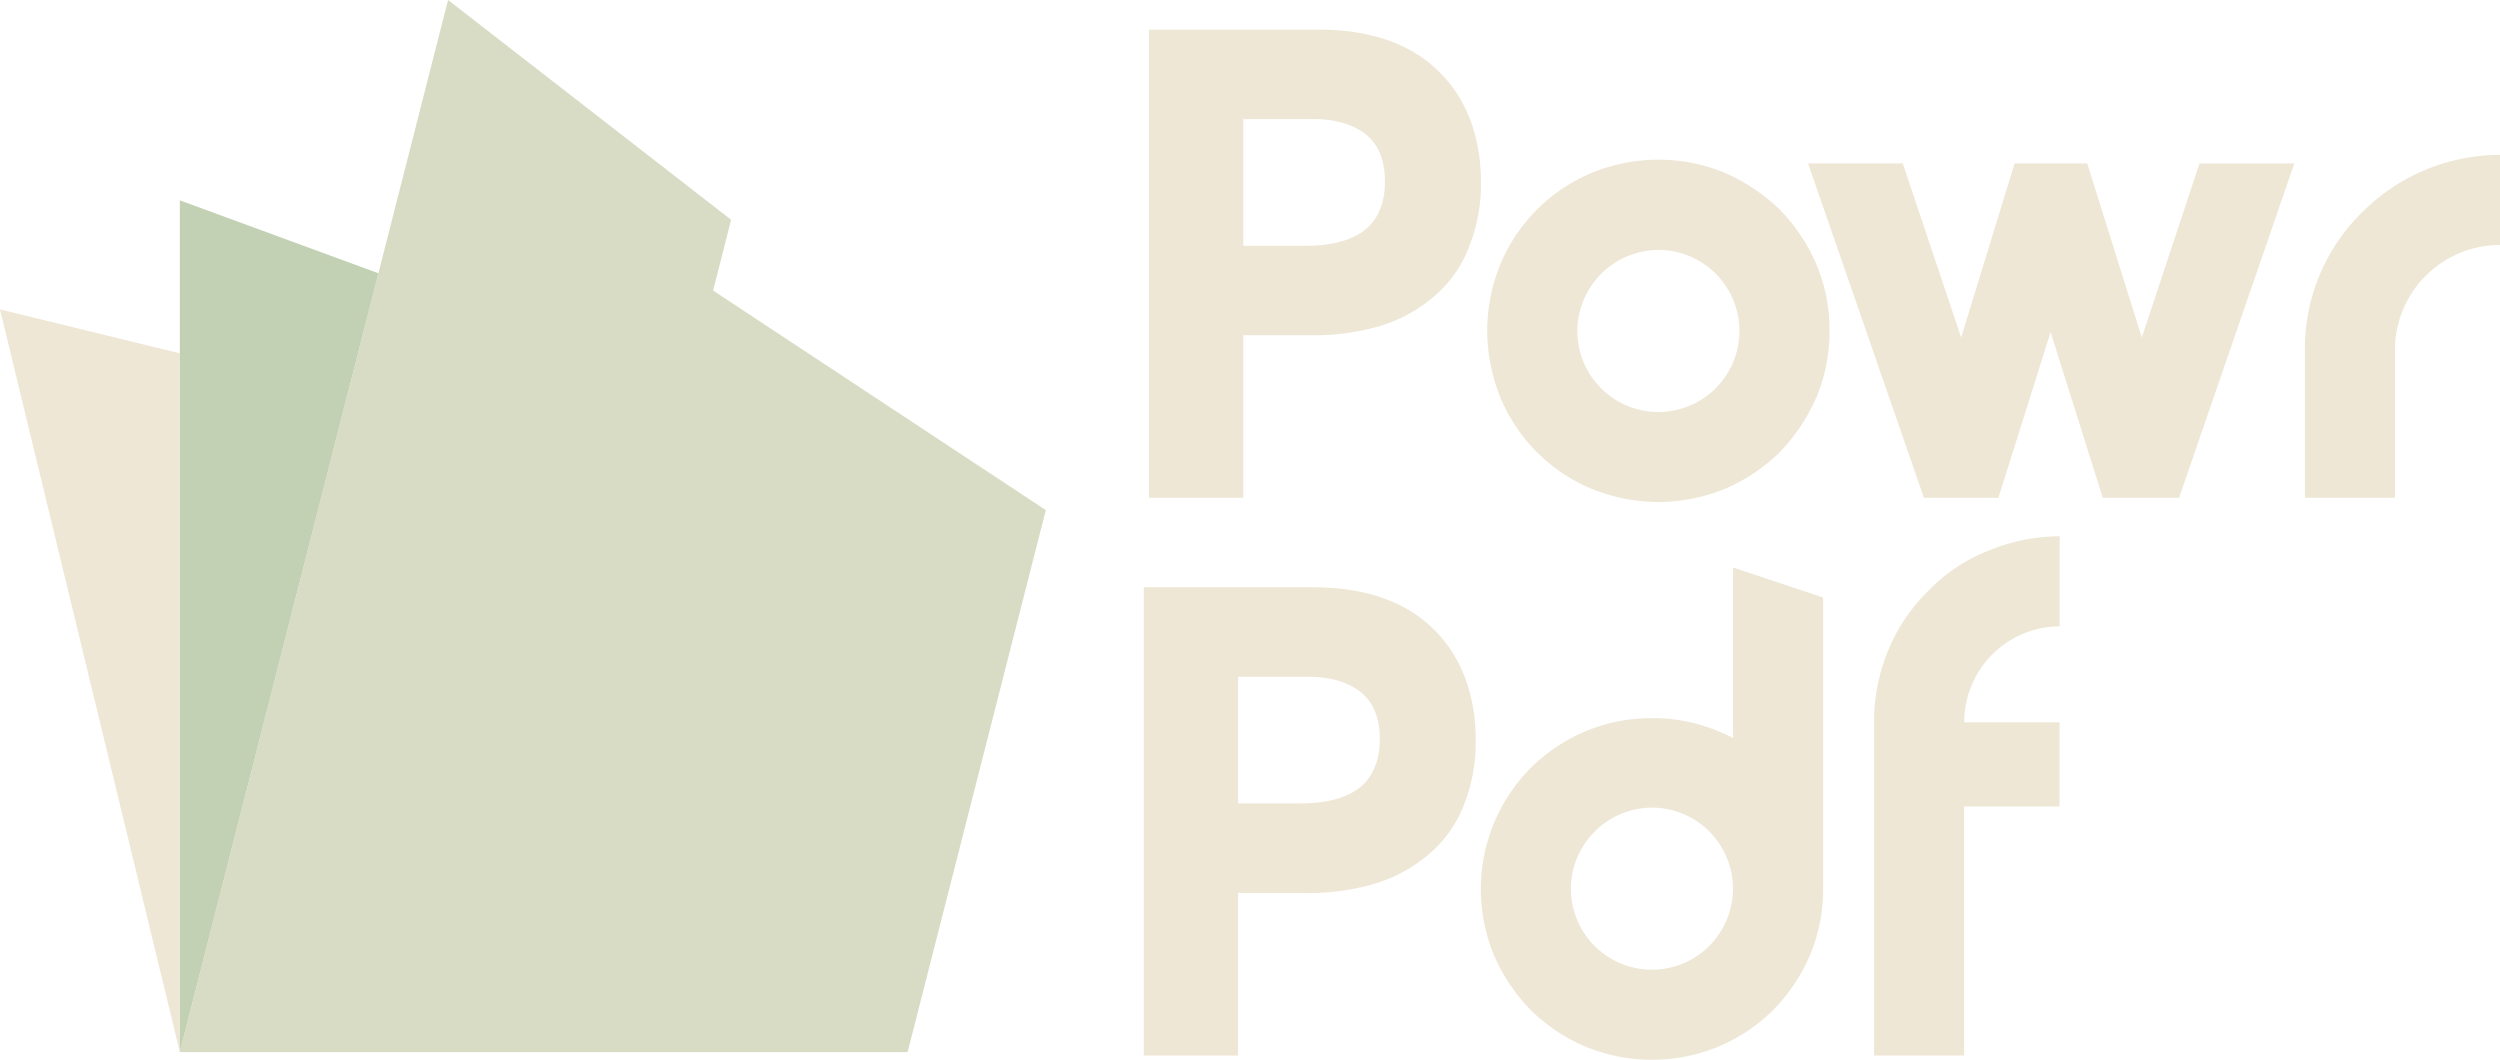 <svg id="Layer_1" data-name="Layer 1" xmlns="http://www.w3.org/2000/svg" viewBox="0 0 599.7 254.22"><polygon points="250.87 122.37 217.72 252.37 43.14 252.37 90.77 65.56 90.77 65.55 107.48 0 175.38 52.72 171.06 69.7 250.87 122.37" fill="#d8dcc4"/><polygon points="43.14 84.76 43.14 252.37 0 74.22 43.14 84.76" fill="#eee7d5"/><polygon points="90.77 65.55 90.77 65.56 43.14 252.37 43.14 48.06 90.77 65.55" fill="#c2d1b3"/><path id="path674886" d="M248.63,303.46h22.61v-39h16a55.89,55.89,0,0,0,16-2,35.32,35.32,0,0,0,13.1-6.77A29.15,29.15,0,0,0,325.1,244a40.87,40.87,0,0,0,3.16-16.13c0-10.65-3.31-19.73-9.5-26.06-6.77-7.06-16.7-10.66-29.38-10.66H248.63ZM286.07,243H271.24V212.6h16.85c5.47,0,9.93,1.44,12.81,3.89s4.32,6.19,4.32,11.08-1.44,8.5-4.17,11.09C297.88,241.54,292.84,243,286.07,243Z" transform="translate(27 -184.04)" fill="#eee7d5"/><path id="path674888" d="M370.81,304.47a43.28,43.28,0,0,0,16-3.17,42.82,42.82,0,0,0,13.1-8.78,44.62,44.62,0,0,0,8.78-13.11,40.58,40.58,0,0,0,3.17-16,40.06,40.06,0,0,0-3.17-16,42.86,42.86,0,0,0-8.78-13.11,44.7,44.7,0,0,0-13.1-8.78,41.89,41.89,0,0,0-32,0,40.66,40.66,0,0,0-21.89,21.89,42.63,42.63,0,0,0-3.17,16,43.23,43.23,0,0,0,3.17,16,40.66,40.66,0,0,0,21.89,21.89A43.23,43.23,0,0,0,370.81,304.47Zm0-60.48a19.44,19.44,0,1,1-19.44,19.44A19.54,19.54,0,0,1,370.81,244Z" transform="translate(27 -184.04)" fill="#eee7d5"/><path id="path674890" d="M477.42,303.46h18.29l27.65-80.21H500.61L486.78,265l-13.1-41.76H456.26L443.44,265l-14-41.76H406.72l27.79,80.21h17.86l12.53-39.74Z" transform="translate(27 -184.04)" fill="#eee7d5"/><path id="path674892" d="M547.5,303.46h0V268a25.23,25.23,0,0,1,25.2-25.2v-21.6a46.65,46.65,0,0,0-33.12,13.82,45.72,45.72,0,0,0-13.68,33v35.42Z" transform="translate(27 -184.04)" fill="#eee7d5"/><path id="path674894" d="M247.37,437.24H270v-39h16a55.81,55.81,0,0,0,16-2,35.49,35.49,0,0,0,13.11-6.76,29.22,29.22,0,0,0,8.78-11.67A40.7,40.7,0,0,0,327,361.64c0-10.65-3.31-19.72-9.51-26.06-6.76-7.06-16.7-10.66-29.37-10.66H247.37Zm37.44-60.48H270V346.38h16.85c5.47,0,9.94,1.44,12.82,3.89s4.32,6.19,4.32,11.09c0,4.75-1.44,8.49-4.18,11.08C296.61,375.32,291.57,376.76,284.81,376.76Z" transform="translate(27 -184.04)" fill="#eee7d5"/><path id="path674896" d="M331.39,413.2a42.82,42.82,0,0,0,8.78,13.1,42,42,0,0,0,13.1,8.78,41.89,41.89,0,0,0,32,0,41.88,41.88,0,0,0,13.11-8.78,42.82,42.82,0,0,0,8.78-13.1,40.11,40.11,0,0,0,3.17-16V327.37l-21.6-7.2v40.9a38,38,0,0,0-3.46-1.59,40.09,40.09,0,0,0-16-3.16,40.62,40.62,0,0,0-16,3.16,42,42,0,0,0-13.1,8.79,41.31,41.31,0,0,0-8.78,44.93Zm37.87-35.43a19.44,19.44,0,1,1-19.44,19.44A19.55,19.55,0,0,1,369.26,377.77Z" transform="translate(27 -184.04)" fill="#eee7d5"/><path id="path674898" d="M444.18,357.32v-.14a23,23,0,0,1,22.89-22.9v-21.6a45,45,0,0,0-17.42,3.6,40.64,40.64,0,0,0-14.11,9.51A42.81,42.81,0,0,0,426,339.9a44.68,44.68,0,0,0-3.45,17.28v80.06h21.6V377.48h22.89V357.32Z" transform="translate(27 -184.04)" fill="#eee7d5"/></svg>